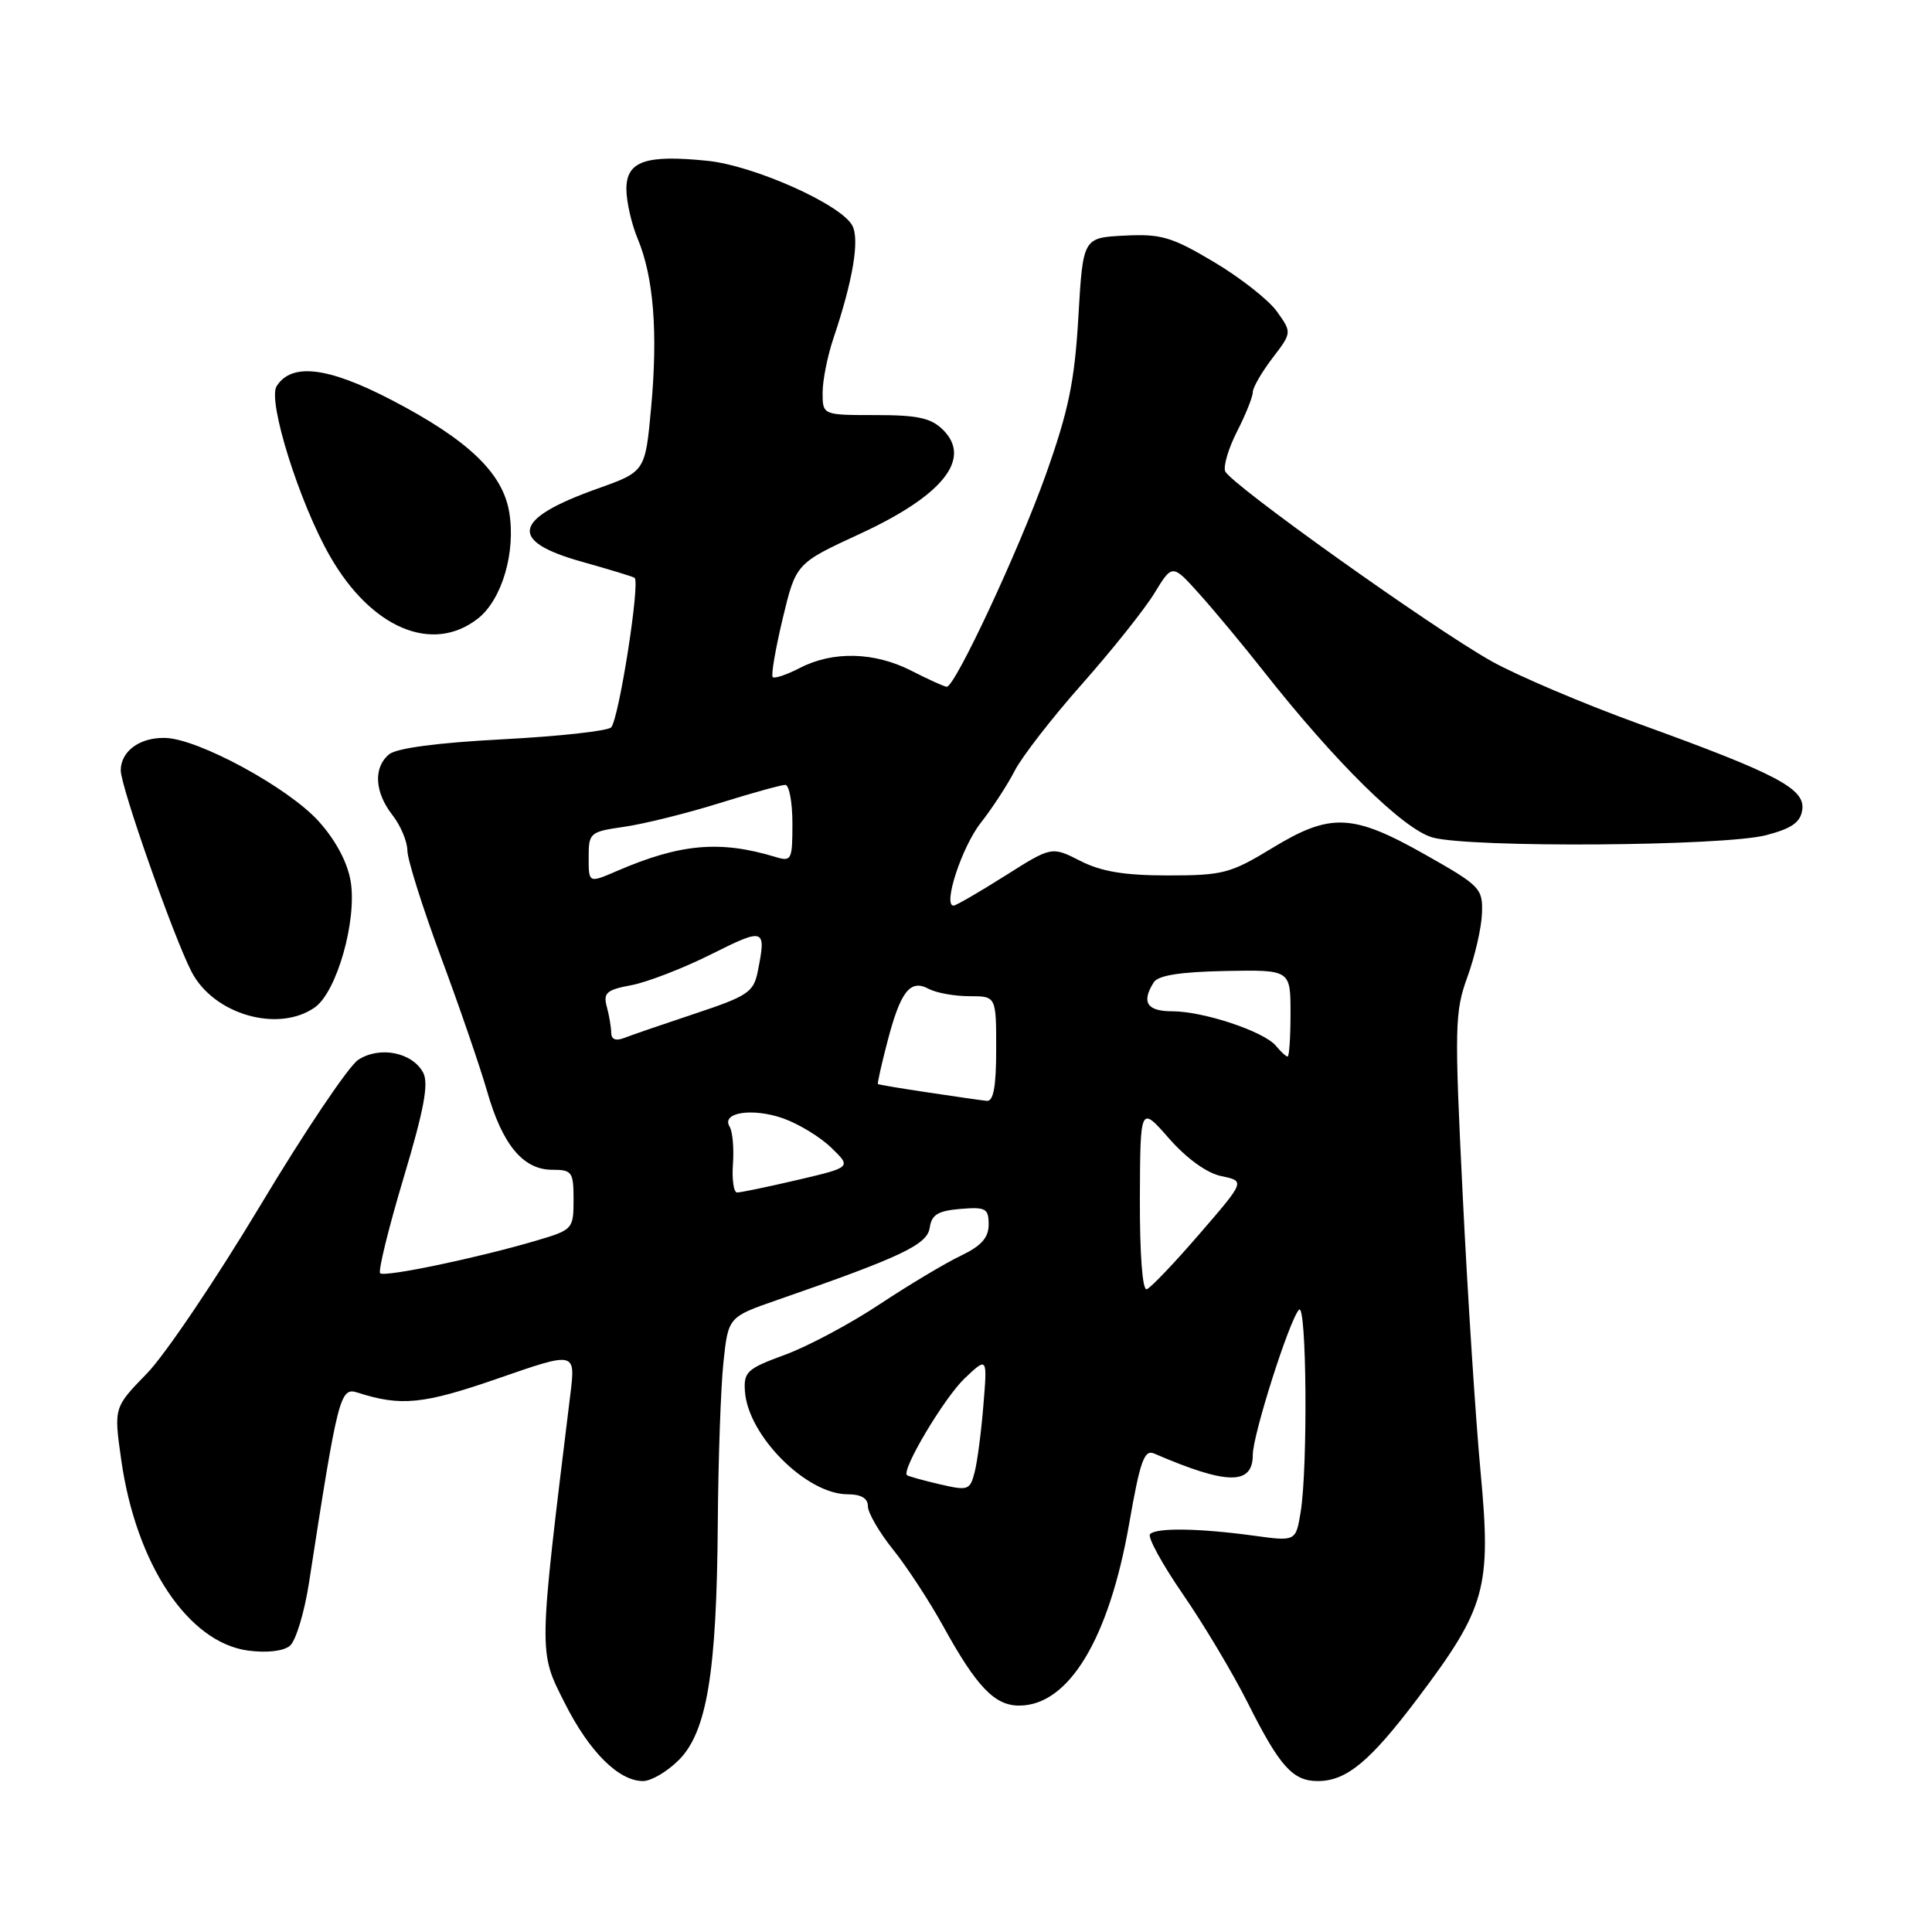 <?xml version="1.0" encoding="UTF-8" standalone="no"?>
<!DOCTYPE svg PUBLIC "-//W3C//DTD SVG 1.1//EN" "http://www.w3.org/Graphics/SVG/1.1/DTD/svg11.dtd" >
<svg xmlns="http://www.w3.org/2000/svg" xmlns:xlink="http://www.w3.org/1999/xlink" version="1.1" viewBox="0 0 256 256">
 <g >
 <path fill="currentColor"
d=" M 89.94 233.22 C 93.67 229.49 94.97 221.60 95.11 201.92 C 95.17 193.44 95.51 183.80 95.86 180.50 C 96.50 174.51 96.50 174.51 103.00 172.25 C 119.42 166.56 122.87 164.92 123.19 162.69 C 123.44 160.95 124.27 160.44 127.25 160.19 C 130.62 159.91 131.00 160.12 131.00 162.25 C 131.00 164.01 130.03 165.09 127.31 166.39 C 125.28 167.36 120.44 170.25 116.56 172.82 C 112.68 175.40 107.03 178.41 104.00 179.52 C 98.98 181.36 98.52 181.78 98.71 184.39 C 99.13 190.25 106.87 198.00 112.31 198.00 C 114.10 198.00 115.00 198.53 115.00 199.58 C 115.00 200.45 116.50 203.04 118.34 205.33 C 120.18 207.62 123.17 212.20 124.99 215.50 C 129.41 223.51 131.79 226.00 135.04 226.00 C 141.61 226.00 146.94 217.19 149.62 201.90 C 151.07 193.58 151.62 192.04 152.93 192.60 C 162.58 196.77 166.00 196.82 166.00 192.78 C 166.00 190.13 170.83 174.95 172.12 173.55 C 173.14 172.45 173.31 194.48 172.34 200.37 C 171.70 204.25 171.70 204.25 166.10 203.48 C 158.92 202.50 153.26 202.41 152.39 203.27 C 152.02 203.65 153.97 207.22 156.73 211.23 C 159.49 215.23 163.36 221.71 165.33 225.63 C 169.56 234.06 171.29 236.00 174.61 236.00 C 178.42 236.00 181.54 233.41 187.90 224.97 C 196.88 213.05 197.62 210.38 196.19 195.11 C 195.54 188.18 194.47 171.68 193.82 158.45 C 192.71 136.02 192.76 134.06 194.44 129.45 C 195.43 126.73 196.30 122.94 196.37 121.03 C 196.49 117.72 196.16 117.38 188.88 113.26 C 179.22 107.79 176.29 107.67 168.56 112.38 C 163.06 115.73 162.03 116.00 154.77 116.00 C 148.99 116.00 145.92 115.49 143.14 114.07 C 139.35 112.14 139.35 112.14 133.14 116.07 C 129.72 118.23 126.66 120.00 126.35 120.00 C 124.90 120.00 127.46 112.20 129.95 109.04 C 131.48 107.09 133.50 103.99 134.45 102.14 C 135.39 100.29 139.41 95.11 143.37 90.64 C 147.34 86.16 151.65 80.75 152.96 78.61 C 155.34 74.71 155.34 74.71 158.92 78.70 C 160.89 80.89 164.69 85.46 167.36 88.85 C 176.92 101.00 185.95 109.89 189.82 110.97 C 194.83 112.36 228.37 112.13 234.00 110.67 C 237.42 109.78 238.57 108.97 238.81 107.30 C 239.21 104.51 235.47 102.54 217.32 95.97 C 209.93 93.30 201.09 89.54 197.66 87.63 C 189.81 83.23 162.98 64.10 162.34 62.44 C 162.08 61.75 162.79 59.37 163.93 57.14 C 165.07 54.91 166.00 52.58 166.00 51.97 C 166.00 51.36 167.17 49.34 168.59 47.47 C 171.19 44.07 171.19 44.07 169.20 41.28 C 168.11 39.75 164.36 36.80 160.86 34.72 C 155.27 31.39 153.84 30.97 149.00 31.22 C 143.50 31.50 143.50 31.50 142.89 42.00 C 142.39 50.57 141.59 54.41 138.57 62.91 C 135.01 72.89 126.56 91.00 125.45 91.00 C 125.16 91.00 123.05 90.05 120.77 88.88 C 115.87 86.38 110.37 86.24 105.98 88.51 C 104.24 89.41 102.62 89.95 102.39 89.72 C 102.15 89.48 102.75 86.00 103.71 81.97 C 105.47 74.65 105.47 74.65 113.96 70.73 C 124.91 65.67 128.81 60.81 124.98 56.98 C 123.38 55.38 121.64 55.00 116.00 55.00 C 109.00 55.00 109.00 55.00 109.00 52.03 C 109.00 50.40 109.65 47.14 110.45 44.78 C 113.02 37.15 113.93 31.73 112.93 29.88 C 111.44 27.09 99.94 21.95 93.76 21.31 C 85.55 20.47 83.00 21.35 83.00 25.05 C 83.00 26.71 83.68 29.69 84.51 31.67 C 86.61 36.71 87.19 44.05 86.28 53.99 C 85.50 62.49 85.50 62.49 79.19 64.74 C 67.89 68.76 67.28 71.70 77.16 74.45 C 80.65 75.43 83.76 76.37 84.08 76.56 C 84.87 77.03 82.01 95.28 80.98 96.38 C 80.52 96.86 74.06 97.57 66.63 97.96 C 58.01 98.41 52.55 99.13 51.56 99.95 C 49.45 101.70 49.63 104.97 52.00 108.00 C 53.08 109.38 53.97 111.49 53.98 112.70 C 53.99 113.91 56.00 120.27 58.43 126.82 C 60.87 133.38 63.62 141.39 64.55 144.62 C 66.57 151.69 69.32 155.00 73.17 155.00 C 75.80 155.00 76.00 155.28 76.00 158.96 C 76.00 162.83 75.89 162.96 71.19 164.35 C 63.44 166.65 50.94 169.27 50.37 168.71 C 50.09 168.42 51.48 162.75 53.47 156.10 C 56.20 146.98 56.83 143.56 56.07 142.13 C 54.63 139.43 50.30 138.58 47.47 140.43 C 46.20 141.26 40.36 149.94 34.50 159.72 C 28.63 169.50 21.87 179.53 19.46 182.00 C 15.08 186.50 15.08 186.50 16.06 193.42 C 18.02 207.27 24.92 217.64 32.87 218.71 C 35.36 219.04 37.54 218.79 38.41 218.08 C 39.20 217.42 40.34 213.65 40.95 209.69 C 44.77 184.94 45.07 183.78 47.36 184.52 C 53.14 186.38 56.07 186.09 66.02 182.64 C 76.27 179.08 76.27 179.08 75.57 184.79 C 71.31 219.57 71.33 218.72 74.84 225.68 C 78.10 232.14 81.98 236.00 85.21 236.00 C 86.28 236.00 88.41 234.75 89.94 233.22 Z  M 41.71 133.49 C 44.63 131.44 47.33 121.93 46.46 116.75 C 46.03 114.23 44.47 111.31 42.20 108.80 C 38.20 104.37 26.30 97.90 21.92 97.78 C 18.54 97.68 16.00 99.53 16.00 102.08 C 16.00 104.24 23.00 124.17 25.38 128.76 C 28.30 134.42 36.85 136.89 41.71 133.49 Z  M 63.34 81.95 C 66.52 79.44 68.37 73.14 67.47 67.84 C 66.60 62.65 61.99 58.26 51.90 53.01 C 43.45 48.61 38.62 48.03 36.65 51.18 C 35.43 53.13 39.68 66.66 43.73 73.71 C 49.21 83.27 57.32 86.68 63.34 81.95 Z  M 124.50 196.67 C 122.30 196.16 120.36 195.61 120.18 195.47 C 119.40 194.81 125.11 185.22 127.82 182.64 C 130.83 179.79 130.83 179.79 130.31 186.14 C 130.03 189.64 129.51 193.65 129.15 195.05 C 128.53 197.47 128.29 197.55 124.50 196.67 Z  M 151.04 158.83 C 151.09 146.50 151.09 146.50 154.90 150.85 C 157.26 153.53 159.92 155.45 161.86 155.85 C 164.99 156.50 164.99 156.50 158.94 163.50 C 155.62 167.35 152.47 170.65 151.95 170.83 C 151.38 171.03 151.02 166.18 151.04 158.83 Z  M 97.12 154.22 C 97.27 152.14 97.07 149.93 96.68 149.29 C 95.52 147.41 99.67 146.76 103.75 148.18 C 105.81 148.91 108.70 150.66 110.16 152.09 C 112.83 154.67 112.83 154.67 105.66 156.35 C 101.72 157.27 98.13 158.02 97.67 158.01 C 97.22 158.01 96.97 156.30 97.12 154.22 Z  M 123.00 144.76 C 119.42 144.23 116.42 143.72 116.33 143.64 C 116.24 143.56 116.79 141.08 117.56 138.13 C 119.31 131.37 120.59 129.71 123.04 131.02 C 124.05 131.56 126.47 132.00 128.43 132.00 C 132.00 132.00 132.00 132.00 132.00 139.00 C 132.00 144.00 131.64 145.96 130.75 145.87 C 130.06 145.80 126.58 145.30 123.00 144.76 Z  M 169.06 138.57 C 167.48 136.67 159.46 134.00 155.32 134.00 C 151.97 134.00 151.21 132.80 152.88 130.16 C 153.46 129.24 156.40 128.78 162.36 128.66 C 171.00 128.50 171.00 128.50 171.00 134.25 C 171.00 137.41 170.83 140.00 170.62 140.00 C 170.41 140.00 169.71 139.36 169.06 138.57 Z  M 80.99 136.86 C 80.98 136.11 80.72 134.54 80.40 133.38 C 79.91 131.56 80.38 131.15 83.67 130.54 C 85.77 130.14 90.54 128.30 94.25 126.44 C 101.34 122.89 101.56 122.97 100.40 128.75 C 99.86 131.46 99.07 131.99 92.15 134.29 C 87.94 135.69 83.71 137.14 82.75 137.52 C 81.60 137.97 81.00 137.74 80.99 136.86 Z  M 78.00 113.63 C 78.00 110.33 78.15 110.21 82.75 109.55 C 85.36 109.17 91.01 107.77 95.30 106.43 C 99.59 105.09 103.53 104.00 104.05 104.00 C 104.57 104.00 105.00 106.30 105.00 109.12 C 105.00 113.96 104.88 114.20 102.75 113.55 C 95.38 111.32 90.15 111.79 81.75 115.41 C 78.00 117.03 78.00 117.03 78.00 113.63 Z "/>
</g>
</svg>